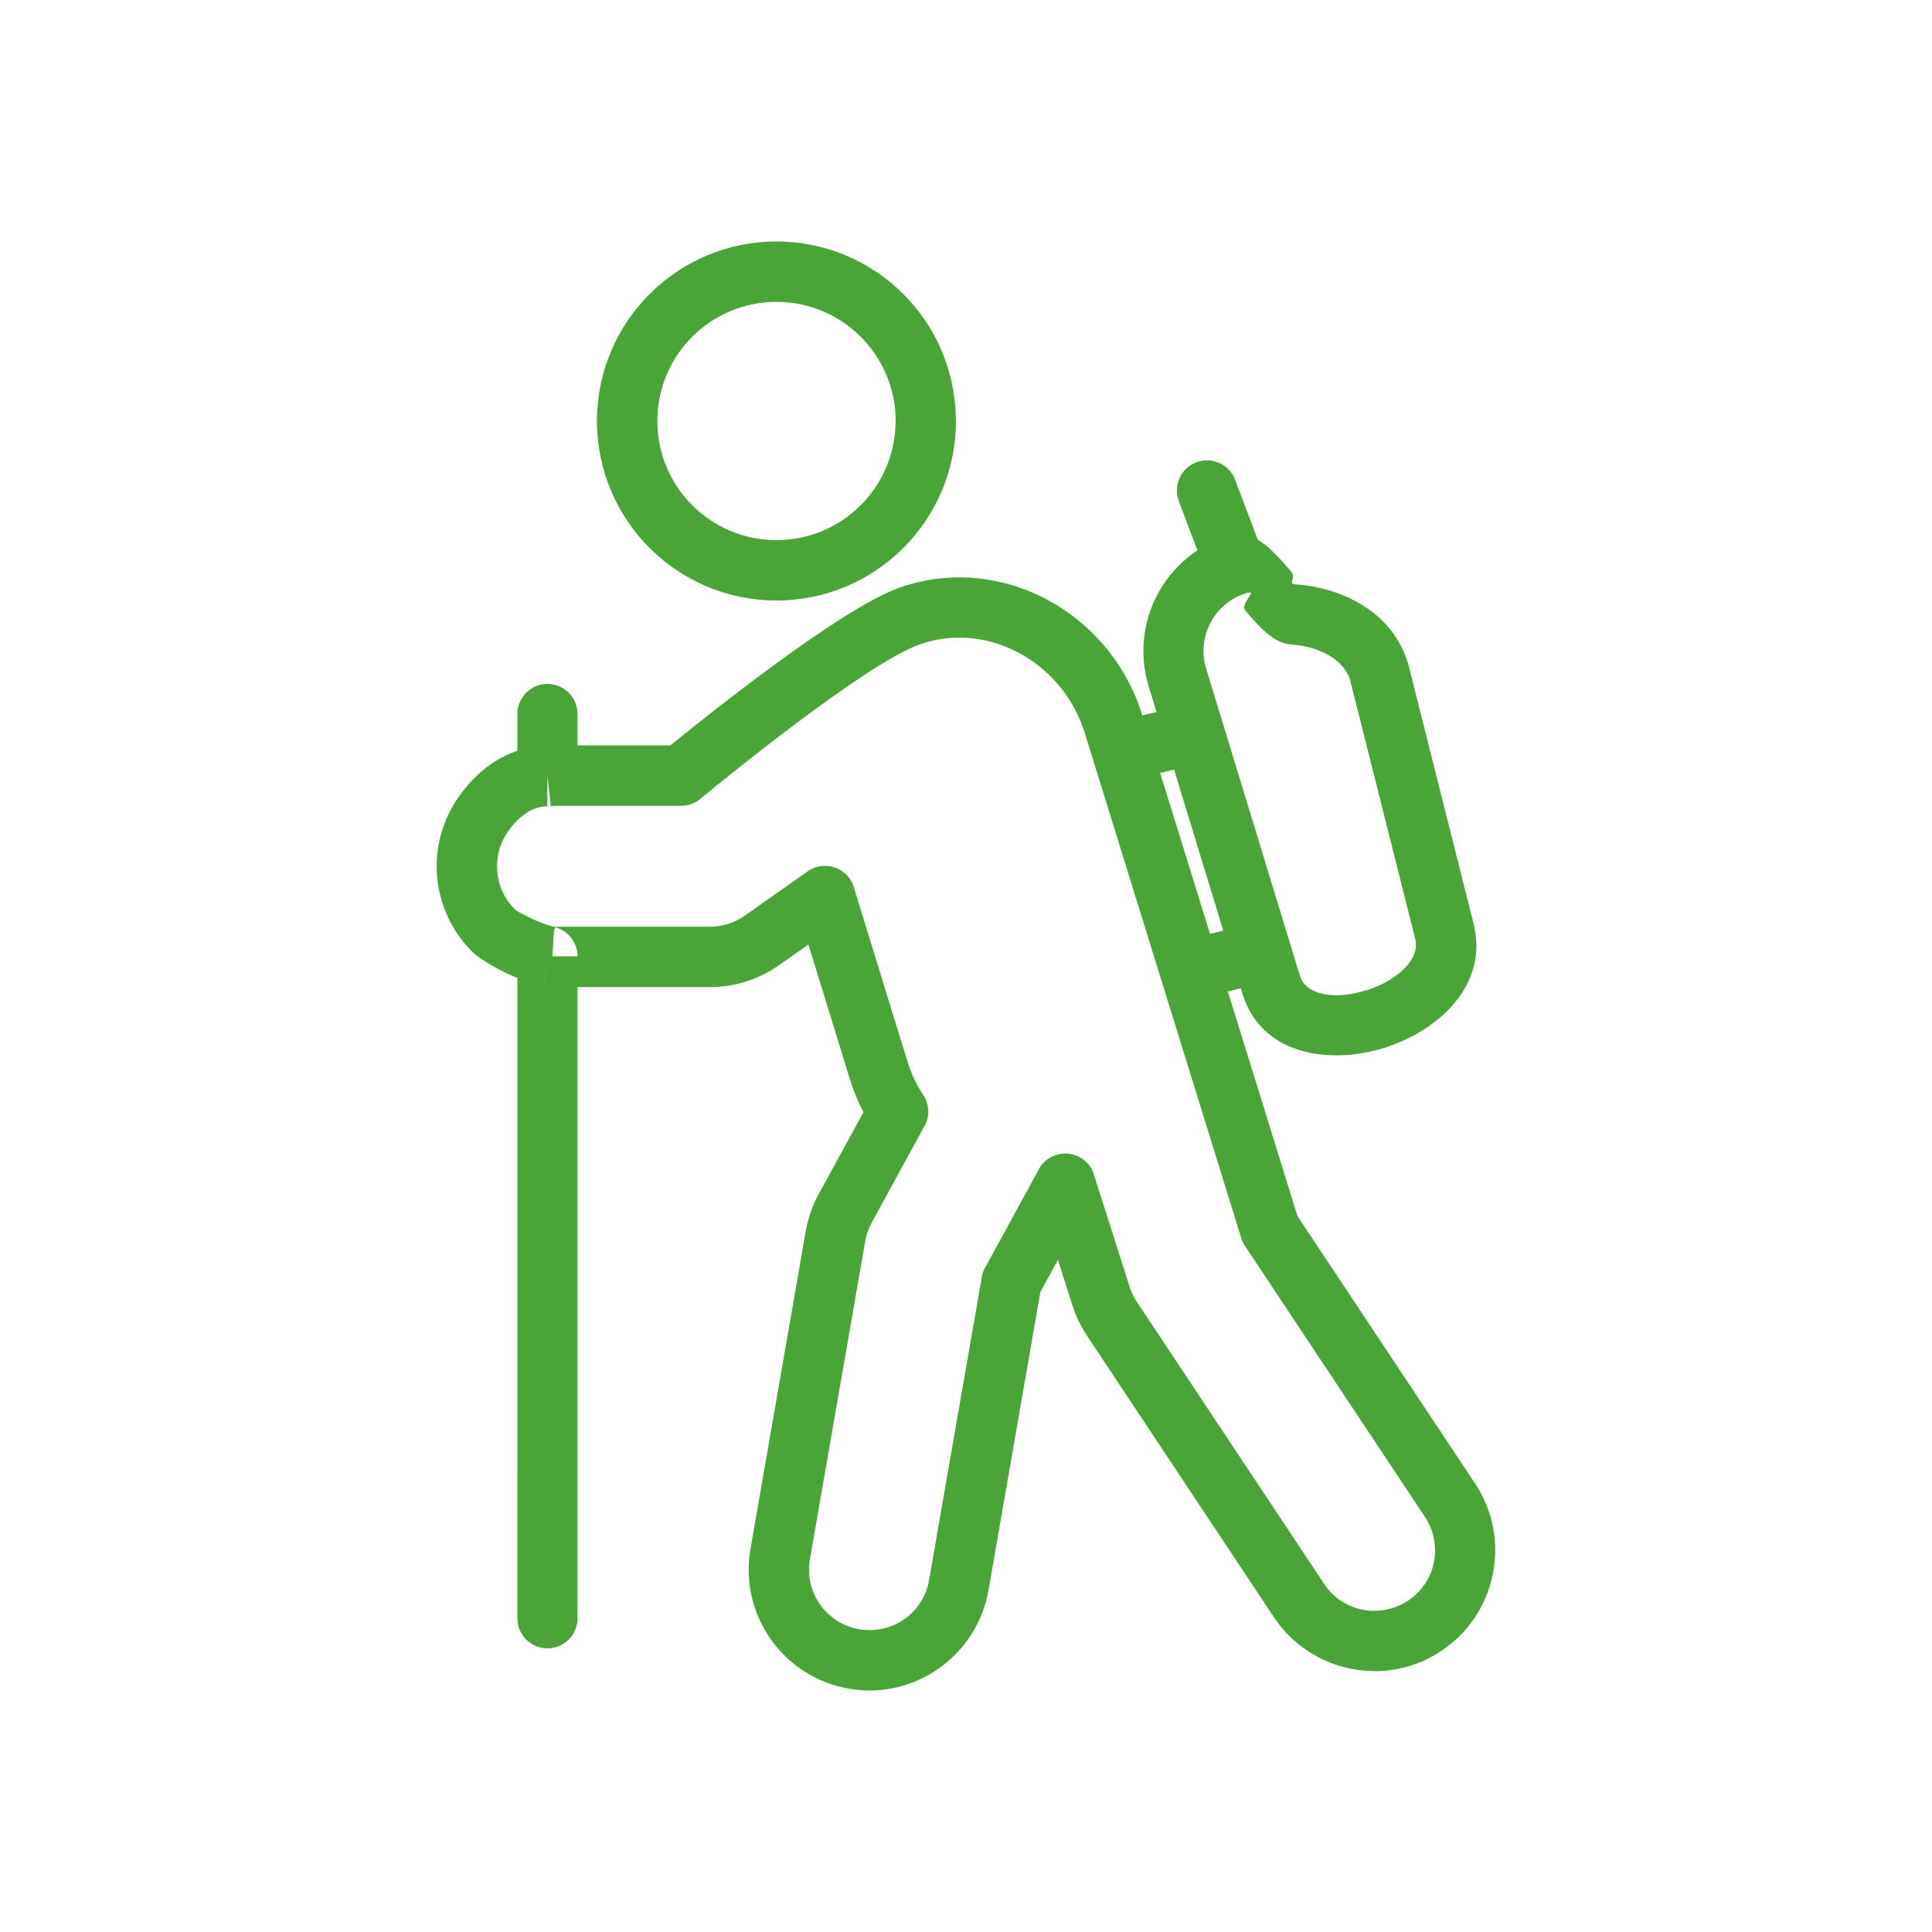 <?xml version="1.0" encoding="utf-8"?>
<!-- Generator: Adobe Illustrator 16.0.0, SVG Export Plug-In . SVG Version: 6.00 Build 0)  -->
<!DOCTYPE svg PUBLIC "-//W3C//DTD SVG 1.1//EN" "http://www.w3.org/Graphics/SVG/1.1/DTD/svg11.dtd">
<svg version="1.1" id="Layer_1" xmlns="http://www.w3.org/2000/svg" xmlns:xlink="http://www.w3.org/1999/xlink" x="0px" y="0px"
	 width="491.52px" height="491.52px" viewBox="0 0 491.52 491.52" enable-background="new 0 0 491.52 491.52" xml:space="preserve">
<path fill="#4AA437" d="M138.446,250.91l0.021,0.003l0.809-7.612l1.616-6.239l-0.342,6.239h1.283v-7.215
	c-0.208-0.073-0.42-0.139-0.637-0.195l-0.304,1.171l-0.342,6.239h-1.274L138.446,250.91L138.446,250.91z M146.926,243.593
	c0.129-3.304-1.907-6.382-5.093-7.507v7.215h5.093V243.593z M131.626,248.801c-0.923-0.371-1.802-0.758-2.627-1.143
	c-4.492-2.1-7.959-4.648-8.425-5.095c-2.967-2.843-5.367-6.281-7.011-10.128c-1.591-3.726-2.472-7.798-2.472-12.044
	c0-3.421,0.576-6.743,1.637-9.87c1.09-3.212,2.695-6.182,4.714-8.811l0.092-0.121c1.344-1.759,6.073-7.948,14.09-10.57v-9.369
	c0-4.225,3.425-7.65,7.65-7.65s7.65,3.425,7.65,7.65v7.999h23.613c8.939-7.286,43.356-34.877,58.309-40.148
	c0.46-0.162,1.058-0.356,1.788-0.581c12.391-3.811,25.144-2.065,35.858,3.686c10.607,5.694,19.23,15.344,23.482,27.412
	c0.176,0.501,0.385,1.14,0.625,1.924l39.479,127.43l45.205,68.063c4.68,7.052,6.059,15.346,4.503,23.053
	c-1.561,7.725-6.055,14.847-13.115,19.537c-2.589,1.718-5.316,2.988-8.099,3.829c-2.914,0.883-5.903,1.312-8.871,1.312v-0.029
	c-5.056-0.001-10.062-1.248-14.533-3.645c-4.353-2.332-8.192-5.724-11.086-10.082l-47.582-71.645
	c-0.744-1.121-1.444-2.361-2.094-3.715c-0.608-1.266-1.136-2.591-1.574-3.967l-3.687-11.573l-4.463,8.169l-13.201,75.895
	c-1.287,7.4-5.143,13.731-10.496,18.241c-5.438,4.58-12.396,7.265-19.759,7.265c-0.866,0-1.75-0.039-2.649-0.117
	c-0.808-0.07-1.682-0.187-2.619-0.349c-8.372-1.458-15.359-6.166-19.886-12.602c-4.525-6.433-6.599-14.581-5.148-22.922
	l14.062-80.874c0.282-1.624,0.71-3.259,1.28-4.886c0.569-1.627,1.253-3.171,2.045-4.615l-0.012-0.006
	c0.104-0.188,0.214-0.369,0.33-0.545l11.047-20.229c-0.336-0.646-0.665-1.312-0.985-1.994c-0.979-2.088-1.814-4.235-2.489-6.435
	l-10.531-34.214l-7.422,5.222c-2.604,1.833-5.443,3.237-8.408,4.174c-2.99,0.945-6.118,1.436-9.274,1.436h-33.647v160.578
	c0,4.226-3.425,7.649-7.65,7.649s-7.65-3.425-7.65-7.649L131.626,248.801L131.626,248.801z M135.479,233.798
	c1.503,0.702,3.252,1.399,5.136,1.935c0.124,0.011,0.24,0.019,0.349,0.025c0.091,0.005,0.368,0.008,0.869,0.008h38.74
	c1.596,0,3.166-0.244,4.655-0.715c1.508-0.477,2.93-1.174,4.208-2.074l15.638-11.002c0.738-0.595,1.599-1.062,2.561-1.358
	c4.054-1.248,8.352,1.027,9.6,5.081l-7.34,2.259l7.32-2.25l13.635,44.303c0.484,1.578,1.058,3.062,1.709,4.453
	c0.59,1.26,1.31,2.544,2.145,3.846c1.675,2.323,1.976,5.494,0.512,8.176l-0.024-0.012l-13.123,24.028
	c-0.089,0.202-0.188,0.401-0.296,0.599l-6.733-3.693l6.72,3.689c-0.423,0.771-0.766,1.531-1.026,2.276
	c-0.263,0.75-0.47,1.562-0.62,2.425l-14.063,80.875c-0.732,4.207,0.304,8.302,2.568,11.521c2.265,3.219,5.753,5.573,9.926,6.3
	c0.392,0.067,0.846,0.125,1.359,0.169c0.436,0.038,0.88,0.057,1.329,0.057c3.729,0,7.22-1.331,9.918-3.604
	c2.653-2.235,4.568-5.399,5.216-9.122l13.345-76.712c0.108-0.952,0.401-1.9,0.89-2.793l0.024,0.013l13.356-24.454
	c0.858-1.943,2.515-3.521,4.695-4.217c4.041-1.287,8.361,0.945,9.648,4.986l-7.317,2.33l7.29-2.31l9.117,28.627
	c0.213,0.666,0.479,1.33,0.794,1.986c0.274,0.571,0.634,1.191,1.073,1.854l47.582,71.645c1.462,2.202,3.369,3.896,5.506,5.042
	c2.264,1.213,4.789,1.844,7.334,1.844v-0.03c1.49,0,2.982-0.214,4.43-0.65c1.436-0.435,2.812-1.068,4.08-1.911
	c3.547-2.355,5.799-5.912,6.575-9.757c0.78-3.862,0.079-8.031-2.283-11.592L317.01,317.39c-0.541-0.703-0.97-1.513-1.248-2.41
	l7.336-2.272l-7.318,2.25L275.963,186.44c-0.096-0.31-0.246-0.754-0.445-1.324c-2.951-8.371-8.93-15.064-16.283-19.011
	c-7.25-3.892-15.826-5.09-24.097-2.546c-0.263,0.081-0.658,0.214-1.188,0.401c-13.927,4.91-51.84,36.022-55.501,39.043
	c-1.366,1.247-3.182,2.006-5.176,2.006h-31.438c-0.465,0-0.734,0.003-0.822,0.008c-0.128,0.008-0.29,0.022-0.482,0.042
	c-0.408,0.067-0.827,0.103-1.253,0.103c-0.177,0-0.352-0.006-0.525-0.018c-4.839,0.254-8.218,4.676-9.035,5.746l-0.092,0.121
	c-1.02,1.327-1.828,2.821-2.374,4.431c-0.517,1.522-0.797,3.186-0.797,4.95c0,2.177,0.432,4.219,1.212,6.045
	c0.821,1.923,2.03,3.651,3.53,5.088C131.304,231.628,132.717,232.507,135.479,233.798L135.479,233.798z M139.276,197.481l-0.03,7.65
	c0.304,0.001,0.603-0.016,0.898-0.049L139.276,197.481L139.276,197.481z"/>
<path fill="#4AA437" d="M167.234,107.104c0,8.371,3.392,15.948,8.875,21.432c5.483,5.484,13.06,8.876,21.429,8.876
	s15.946-3.392,21.429-8.876c5.483-5.484,8.875-13.062,8.875-21.433h0.03c0-8.348-3.403-15.927-8.906-21.429
	c-5.483-5.483-13.059-8.875-21.428-8.875s-15.945,3.392-21.428,8.875C170.625,91.159,167.234,98.736,167.234,107.104
	L167.234,107.104z M165.248,139.397c-8.264-8.265-13.375-19.683-13.375-32.292c0-12.608,5.112-24.024,13.376-32.289
	c8.263-8.264,19.679-13.376,32.288-13.376s24.024,5.112,32.288,13.375c8.246,8.246,13.346,19.662,13.346,32.29h0.03
	c0,12.61-5.111,24.028-13.375,32.292c-8.263,8.265-19.679,13.376-32.289,13.376C184.927,152.773,173.512,147.661,165.248,139.397
	L165.248,139.397z"/>
<path fill="#4AA437" d="M315.908,252.158v-0.002l-0.027,0.008c-0.043-0.156-0.08-0.311-0.113-0.467l-23.541-77.12
	c-2.473-8.104-1.424-16.449,2.271-23.39c3.688-6.934,10.032-12.462,18.151-14.942c6.248-1.905,11.099,3.696,15.735,9.055
	c1.538,1.777-0.833,3.223,1.093,3.354c6.207,0.423,12.652,2.297,17.924,5.811l-4.229,6.39l4.261-6.39
	c4.92,3.28,8.836,7.959,10.742,14.201l0.03-0.009c0.078,0.258,0.144,0.517,0.192,0.776l16.438,65.345l0.011-0.002
	c0.057,0.226,0.104,0.452,0.139,0.677c2.693,11.352-3.644,20.833-13.197,26.75c-3.303,2.047-6.987,3.652-10.755,4.722
	c-3.767,1.069-7.71,1.622-11.538,1.569c-10.842-0.154-20.461-5.01-23.588-16.335L315.908,252.158L315.908,252.158z M306.867,170.138
	l23.531,77.088c0.11,0.273,0.207,0.558,0.287,0.849l-0.021,0.007c0.977,3.527,4.693,5.05,9.009,5.111
	c2.289,0.031,4.761-0.33,7.218-1.028c2.455-0.697,4.805-1.711,6.855-2.979c4.191-2.599,7.129-6.25,6.377-10.07
	c-0.066-0.193-0.124-0.39-0.175-0.591l7.448-1.874l-7.439,1.86l-16.438-65.348l-0.008-0.02h0.002l-0.097-0.382h0.003
	c-0.805-2.301-2.439-4.133-4.51-5.513l0.008-0.014c-2.955-1.963-6.73-3.022-10.462-3.277c-4.438-0.303-7.976-4.387-11.651-8.635
	c-1.457-1.682,3.547-5.43,0.283-4.435c-4.059,1.24-7.236,4.016-9.092,7.502C306.145,161.867,305.622,166.059,306.867,170.138
	L306.867,170.138z"/>
<path fill="#4AA437" d="M314.244,122.079c-1.491-3.96-5.91-5.961-9.87-4.47c-3.96,1.491-5.961,5.91-4.47,9.87l6.378,16.932
	c1.491,3.96,5.909,5.961,9.87,4.47c3.959-1.491,5.961-5.91,4.47-9.87L314.244,122.079L314.244,122.079z"/>
<path fill="#4AA437" d="M283.947,183.613c-4.108,0.978-6.646,5.102-5.67,9.21c0.978,4.108,5.102,6.647,9.211,5.67l17.592-4.227
	c4.109-0.978,6.648-5.101,5.67-9.21c-0.977-4.109-5.102-6.647-9.209-5.67L283.947,183.613z"/>
<path fill="#4AA437" d="M300.936,239.234c-4.106,0.977-6.646,5.101-5.67,9.209c0.979,4.108,5.103,6.647,9.211,5.67l17.592-4.228
	c4.109-0.977,6.648-5.101,5.672-9.209c-0.977-4.108-5.102-6.648-9.211-5.67L300.936,239.234z"/>
</svg>
